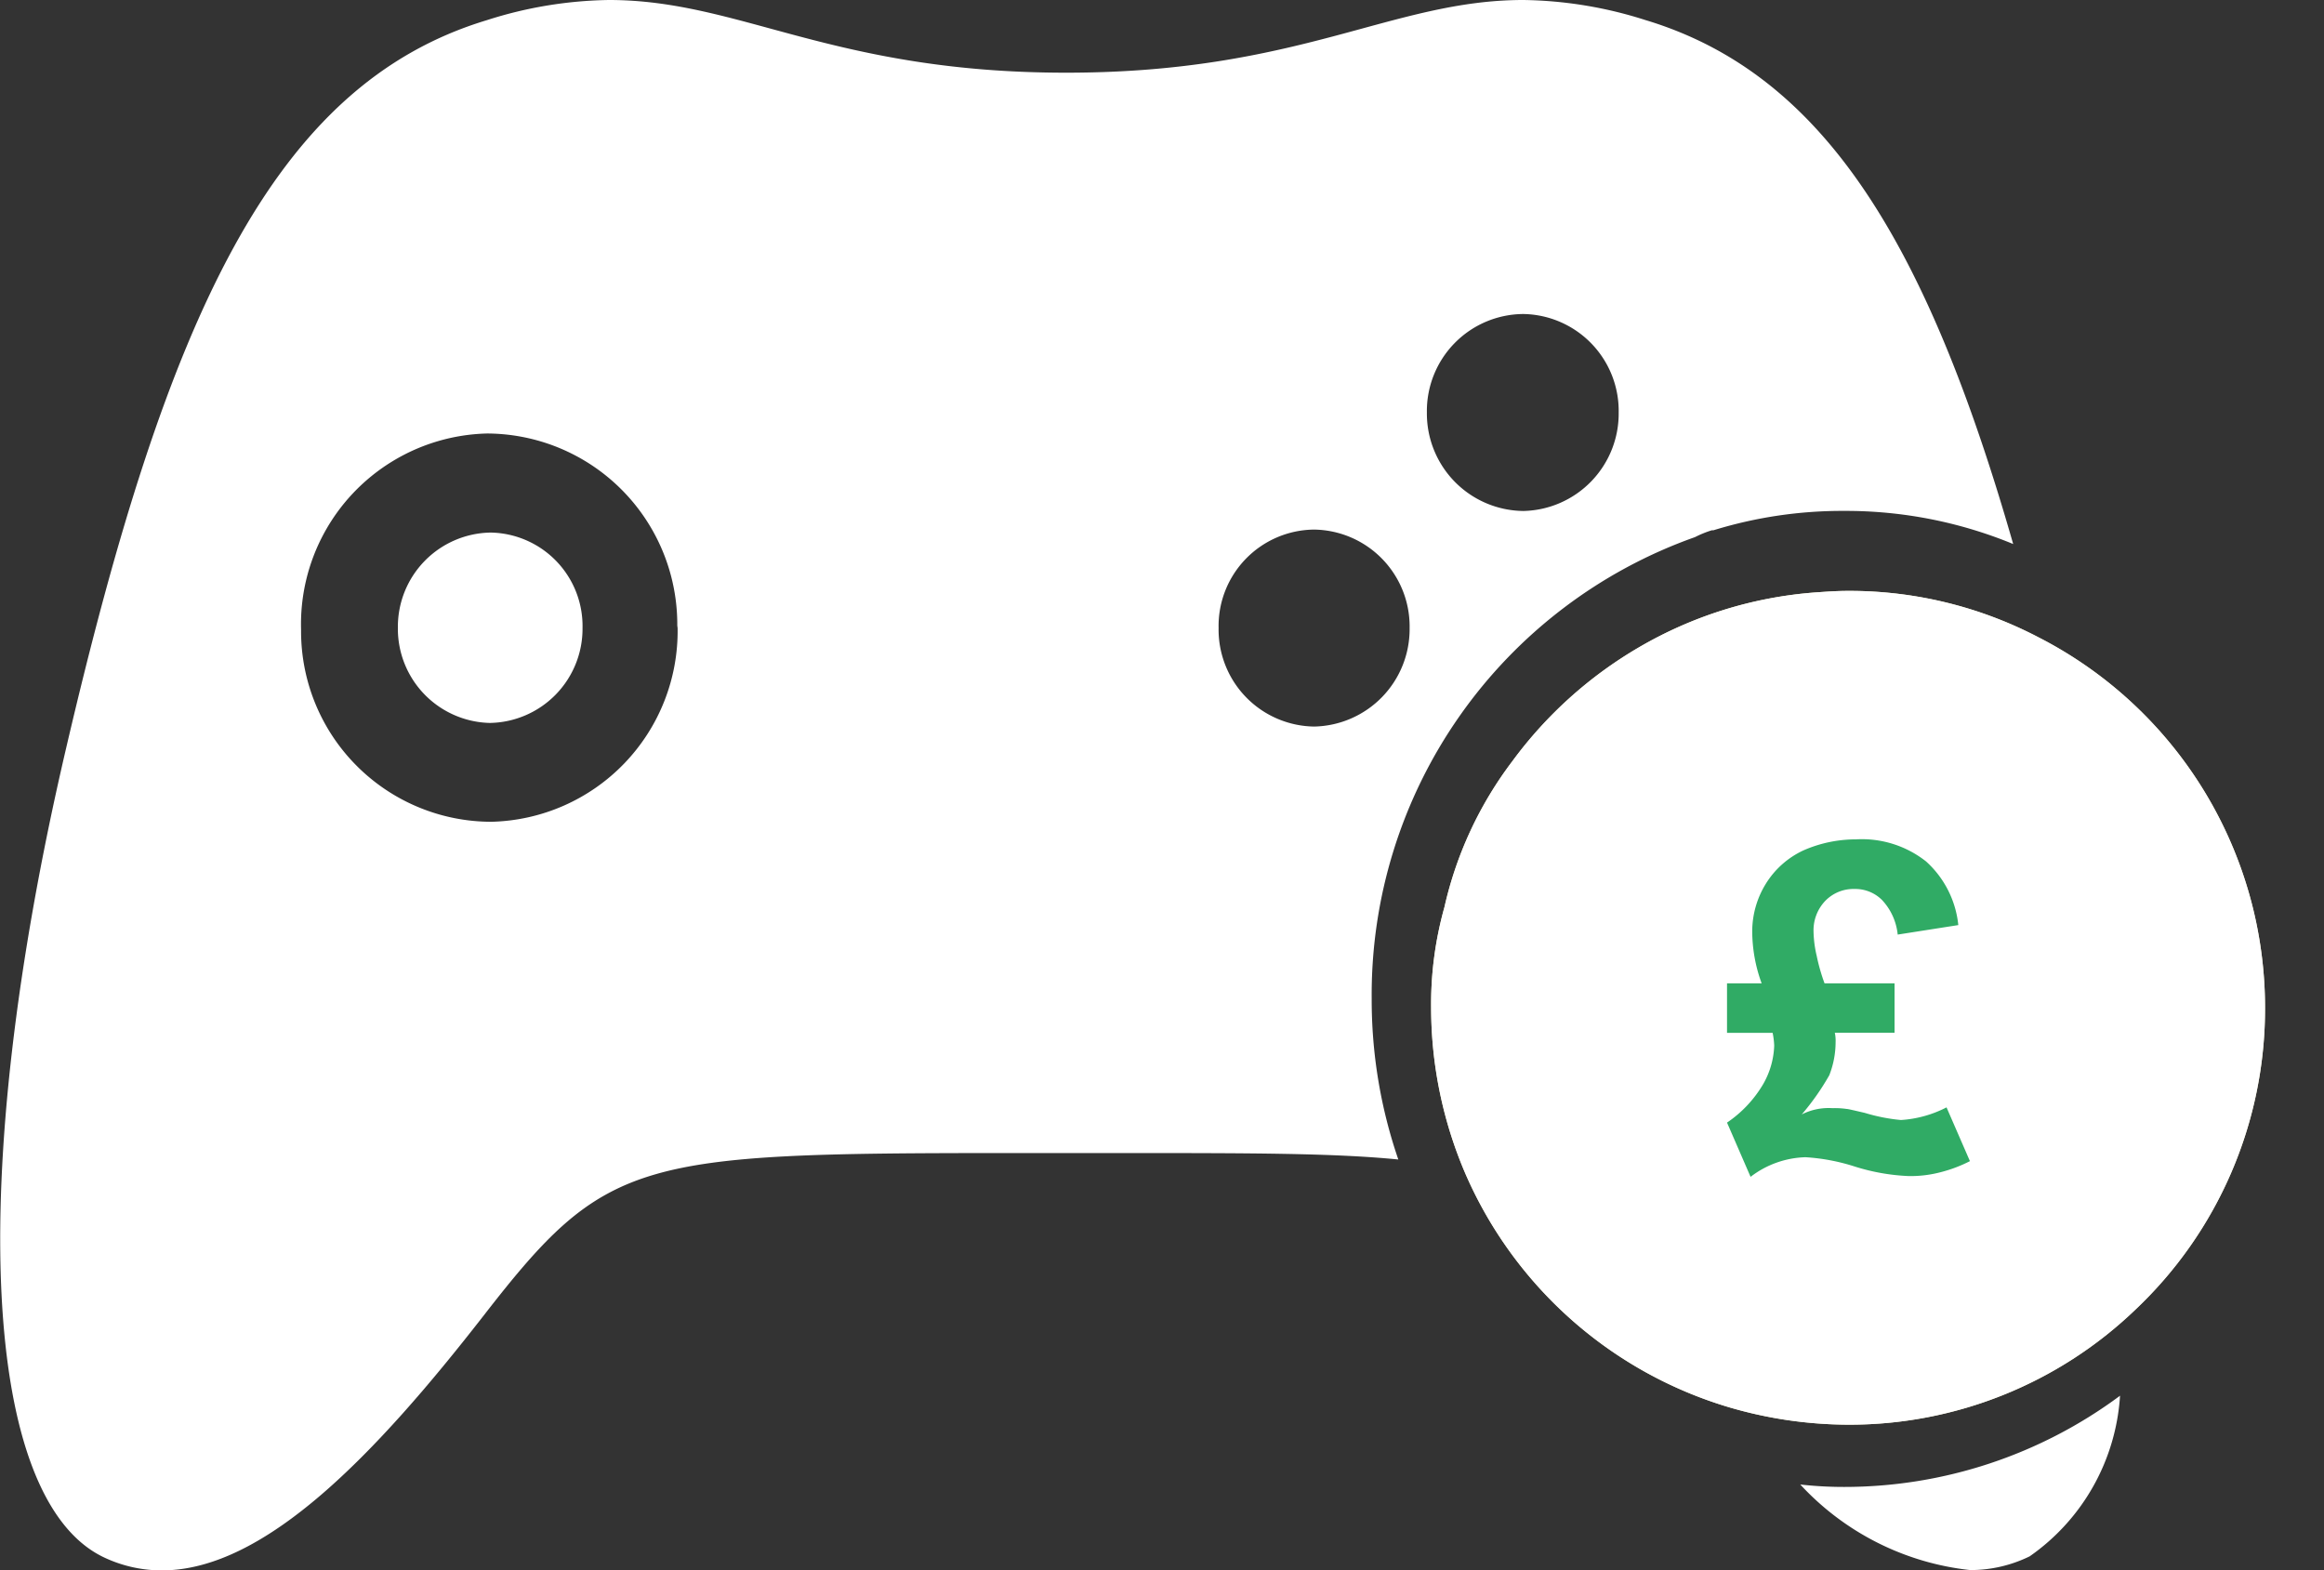 <svg xmlns="http://www.w3.org/2000/svg" width="29.602" height="20" viewBox="0 0 29.602 20">
  <rect x="0" y="0" width="29.602" height="20" fill="#333333" stroke="none"/>
  <g id="Group_243" data-name="Group 243" transform="translate(51.404 5.055)">
    <g id="Icon_ionic-logo-game-controller-b" data-name="Icon ionic-logo-game-controller-b">
      <path id="Path_1" data-name="Path 1" d="M-45.154,1.729a1.2,1.2,0,0,0-1.182,1.206,1.2,1.2,0,0,0,1.17,1.219,1.2,1.2,0,0,0,1.182-1.206V2.942a1.191,1.191,0,0,0-1.168-1.213Z" fill="#fff"/>
      <path id="Path_2" data-name="Path 2" d="M-27.914,13.886a4.987,4.987,0,0,1-.559-.031,3.451,3.451,0,0,0,2.164,1.09,1.713,1.713,0,0,0,.758-.175A2.7,2.7,0,0,0-24.4,12.724,5.892,5.892,0,0,1-27.914,13.886ZM-30.447-4.8A5.316,5.316,0,0,0-32-5.055c-1.675,0-2.842.926-5.823.926s-4.149-.926-5.824-.926a5.316,5.316,0,0,0-1.556.257c-2.722.823-4.078,3.774-5.365,9.3s-1.047,9.522.469,10.272a1.716,1.716,0,0,0,.758.175c1.316,0,2.732-1.491,4.1-3.249,1.556-2.005,1.945-2.067,6.682-2.067h1.476c1.575,0,2.672,0,3.49.082a6.258,6.258,0,0,1-.339-2.046,6.183,6.183,0,0,1,4.118-5.882A1.334,1.334,0,0,1-29.6,1.7h.02a5.564,5.564,0,0,1,1.665-.247,5.589,5.589,0,0,1,2.154.422C-26.867-1.98-28.183-4.119-30.447-4.8ZM-42.773,2.945a2.429,2.429,0,0,1-2.373,2.468,2.426,2.426,0,0,1-2.423-2.447A2.429,2.429,0,0,1-45.2.467a2.432,2.432,0,0,1,2.423,2.447ZM-34.665,4.2a1.235,1.235,0,0,1-1.217-1.255,1.228,1.228,0,0,1,1.217-1.254,1.234,1.234,0,0,1,1.216,1.254A1.241,1.241,0,0,1-34.665,4.2ZM-32,1.454A1.242,1.242,0,0,1-33.229.2,1.236,1.236,0,0,1-32-1.055,1.235,1.235,0,0,1-30.786.2,1.241,1.241,0,0,1-32,1.454Z" fill="#fff"/>
    </g>
    <g id="Group_20" data-name="Group 20">
      <path id="Path_7" data-name="Path 7" d="M-25.7,2.14a5.766,5.766,0,0,0-2.164-.411,5.757,5.757,0,0,0-1.674.241h-.02a1.427,1.427,0,0,0-.22.08,6.038,6.038,0,0,0-4.139,5.732,5.968,5.968,0,0,0,.341,1.994,6.04,6.04,0,0,0,5.151,4.038,5.258,5.258,0,0,0,.561.03,6.047,6.047,0,0,0,3.527-1.132A6.058,6.058,0,0,0-21.8,7.782,6.027,6.027,0,0,0-25.7,2.14Zm1.493,9.49a5.256,5.256,0,0,1-3.657,1.463,5.427,5.427,0,0,1-1.513-.221,5.315,5.315,0,0,1-3.357-2.966,5.363,5.363,0,0,1-.441-2.124,4.566,4.566,0,0,1,.17-1.283,4.835,4.835,0,0,1,.862-1.854A5.34,5.34,0,0,1-30.53,3.192a5.221,5.221,0,0,1,2.245-.7c.14-.01.28-.02.421-.02a5.194,5.194,0,0,1,2.425.591,5.3,5.3,0,0,1,2.886,4.72A5.271,5.271,0,0,1-24.207,11.63Z" fill="none"/>
      <path id="Path_8" data-name="Path 8" d="M-22.553,7.782a5.271,5.271,0,0,1-1.654,3.848,5.256,5.256,0,0,1-3.657,1.463,5.427,5.427,0,0,1-1.513-.221,5.315,5.315,0,0,1-3.357-2.966,5.363,5.363,0,0,1-.441-2.124,4.566,4.566,0,0,1,.17-1.283,4.835,4.835,0,0,1,.862-1.854A5.34,5.34,0,0,1-30.53,3.192a5.221,5.221,0,0,1,2.245-.7c.14-.01.28-.02.421-.02a5.194,5.194,0,0,1,2.425.591A5.3,5.3,0,0,1-22.553,7.782Z" fill="#e5e1ba"/>
      <path id="Path_9" data-name="Path 9" d="M-22.553,7.782a5.271,5.271,0,0,1-1.654,3.848,5.256,5.256,0,0,1-3.657,1.463,5.427,5.427,0,0,1-1.513-.221,5.315,5.315,0,0,1-3.357-2.966,5.363,5.363,0,0,1-.441-2.124,4.566,4.566,0,0,1,.17-1.283,4.835,4.835,0,0,1,.862-1.854A5.34,5.34,0,0,1-30.53,3.192a5.221,5.221,0,0,1,2.245-.7c.14-.01.28-.02.421-.02a5.194,5.194,0,0,1,2.425.591A5.3,5.3,0,0,1-22.553,7.782Z" fill="#fff"/>
      <g id="Group_19" data-name="Group 19">
        <path id="Path_10" data-name="Path 10" d="M-26.312,9.736a1.782,1.782,0,0,1-.37.14,1.5,1.5,0,0,1-.411.05,2.641,2.641,0,0,1-.682-.12,2.55,2.55,0,0,0-.631-.12,1.2,1.2,0,0,0-.7.25l-.3-.691a1.525,1.525,0,0,0,.461-.491,1.053,1.053,0,0,0,.14-.491,1.008,1.008,0,0,0-.02-.161h-.581V7.471h.441a1.939,1.939,0,0,1-.12-.671,1.157,1.157,0,0,1,.17-.592,1.116,1.116,0,0,1,.481-.43,1.663,1.663,0,0,1,.671-.141,1.318,1.318,0,0,1,.892.281,1.264,1.264,0,0,1,.411.811l-.772.121a.754.754,0,0,0-.2-.441.483.483,0,0,0-.351-.14.5.5,0,0,0-.37.15.541.541,0,0,0-.151.391,1.446,1.446,0,0,0,.04.31,2.448,2.448,0,0,0,.1.351h.892V8.1h-.761a.491.491,0,0,1,.01.121,1.162,1.162,0,0,1-.08.42,3.183,3.183,0,0,1-.351.5.755.755,0,0,1,.391-.08,1.028,1.028,0,0,1,.18.01c.02,0,.1.02.231.05a2.3,2.3,0,0,0,.461.091,1.467,1.467,0,0,0,.581-.161Z" fill="#30ab65"/>
      </g>
    </g>
  </g>
</svg>
